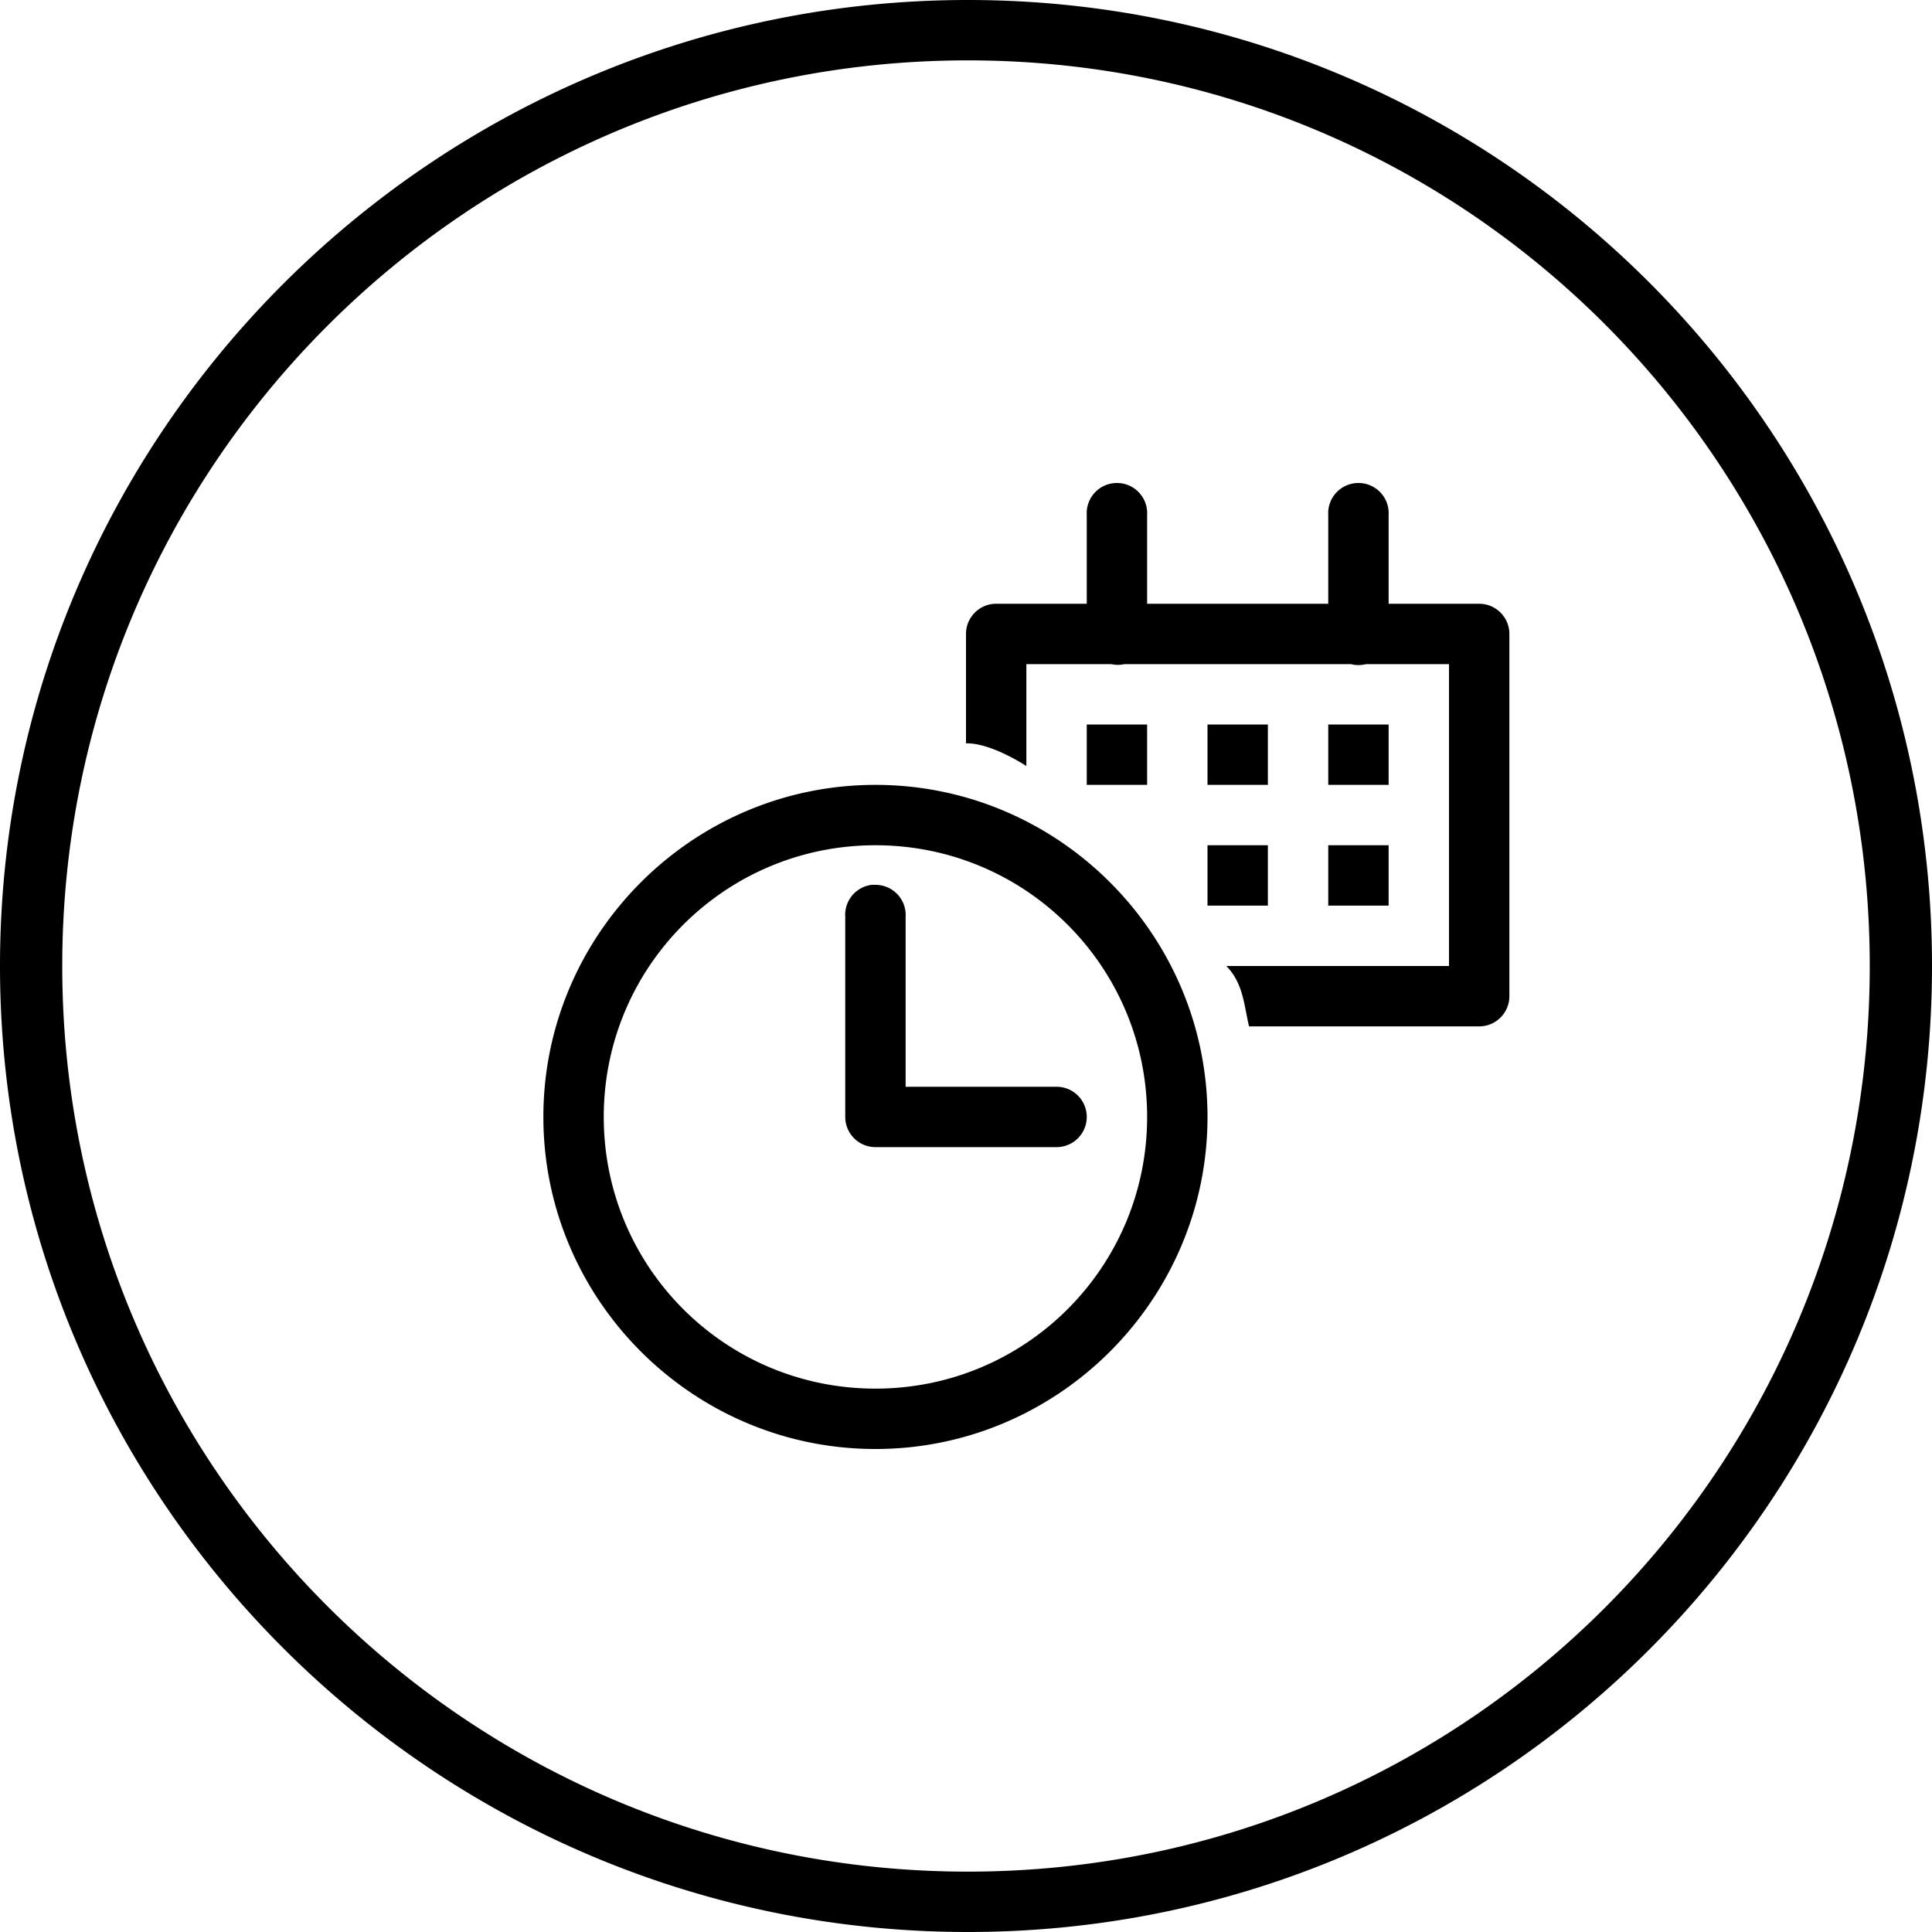 <svg xmlns="http://www.w3.org/2000/svg" width="32" height="32" viewBox="0 0 32 32"><path fill="#000" d="M 16.031 0 C 7.201 0 2.3129646e-018 7.17 0 16 C 0 24.831 7.201 32 16.031 32 C 24.862 32 32 24.831 32 16 C 32 7.17 24.862 0 16.031 0 z M 16.031 1 C 24.313 1 30.969 7.718 30.969 16 C 30.969 24.282 24.313 31 16.031 31 C 7.749 31 1.031 24.282 1.031 16 C 1.031 7.718 7.749 1 16.031 1 z M 18.5 8 A 0.5 0.5 0 0 0 18 8.531 L 18 10 L 16.5 10 C 16.224 10 16 10.224 16 10.5 L 16 12.312 C 16.418 12.302 17 12.688 17 12.688 L 17 11 L 18.406 11 A 0.5 0.5 0 0 0 18.625 11 L 22.375 11 A 0.5 0.5 0 0 0 22.625 11 L 24 11 L 24 16 L 20.312 16 C 20.594 16.287 20.606 16.658 20.688 17 L 24.5 17 C 24.776 17 25 16.776 25 16.5 L 25 10.5 C 25 10.224 24.776 10 24.5 10 L 23 10 L 23 8.531 A 0.5 0.5 0 0 0 22.5 8 A 0.5 0.5 0 0 0 22 8.531 L 22 10 L 19 10 L 19 8.531 A 0.5 0.5 0 0 0 18.5 8 z M 18 12 L 18 13 L 19 13 L 19 12 L 18 12 z M 20 12 L 20 13 L 21 13 L 21 12 L 20 12 z M 22 12 L 22 13 L 23 13 L 23 12 L 22 12 z M 14.5 13 C 11.472 13 9 15.472 9 18.5 C 9 21.528 11.472 24 14.5 24 C 17.528 24 20 21.528 20 18.5 C 20 15.472 17.528 13 14.5 13 z M 14.5 14 C 16.989 14 19 16.011 19 18.5 C 19 20.989 16.989 23 14.5 23 C 12.011 23 10 20.989 10 18.5 C 10 16.011 12.011 14 14.5 14 z M 20 14 L 20 15 L 21 15 L 21 14 L 20 14 z M 22 14 L 22 15 L 23 15 L 23 14 L 22 14 z M 14.438 14.656 A 0.5 0.5 0 0 0 14 15.188 L 14 18.5 A 0.5 0.5 0 0 0 14.5 19 L 17.5 19 A 0.5 0.5 0 1 0 17.5 18 L 15 18 L 15 15.188 A 0.5 0.5 0 0 0 14.5 14.656 A 0.5 0.5 0 0 0 14.438 14.656 z " color="#000" font-family="Sans" font-weight="400" overflow="visible" style="text-indent:0;text-align:start;line-height:normal;text-transform:none;block-progression:tb;marker:none;-inkscape-font-specification:Sans"/></svg>